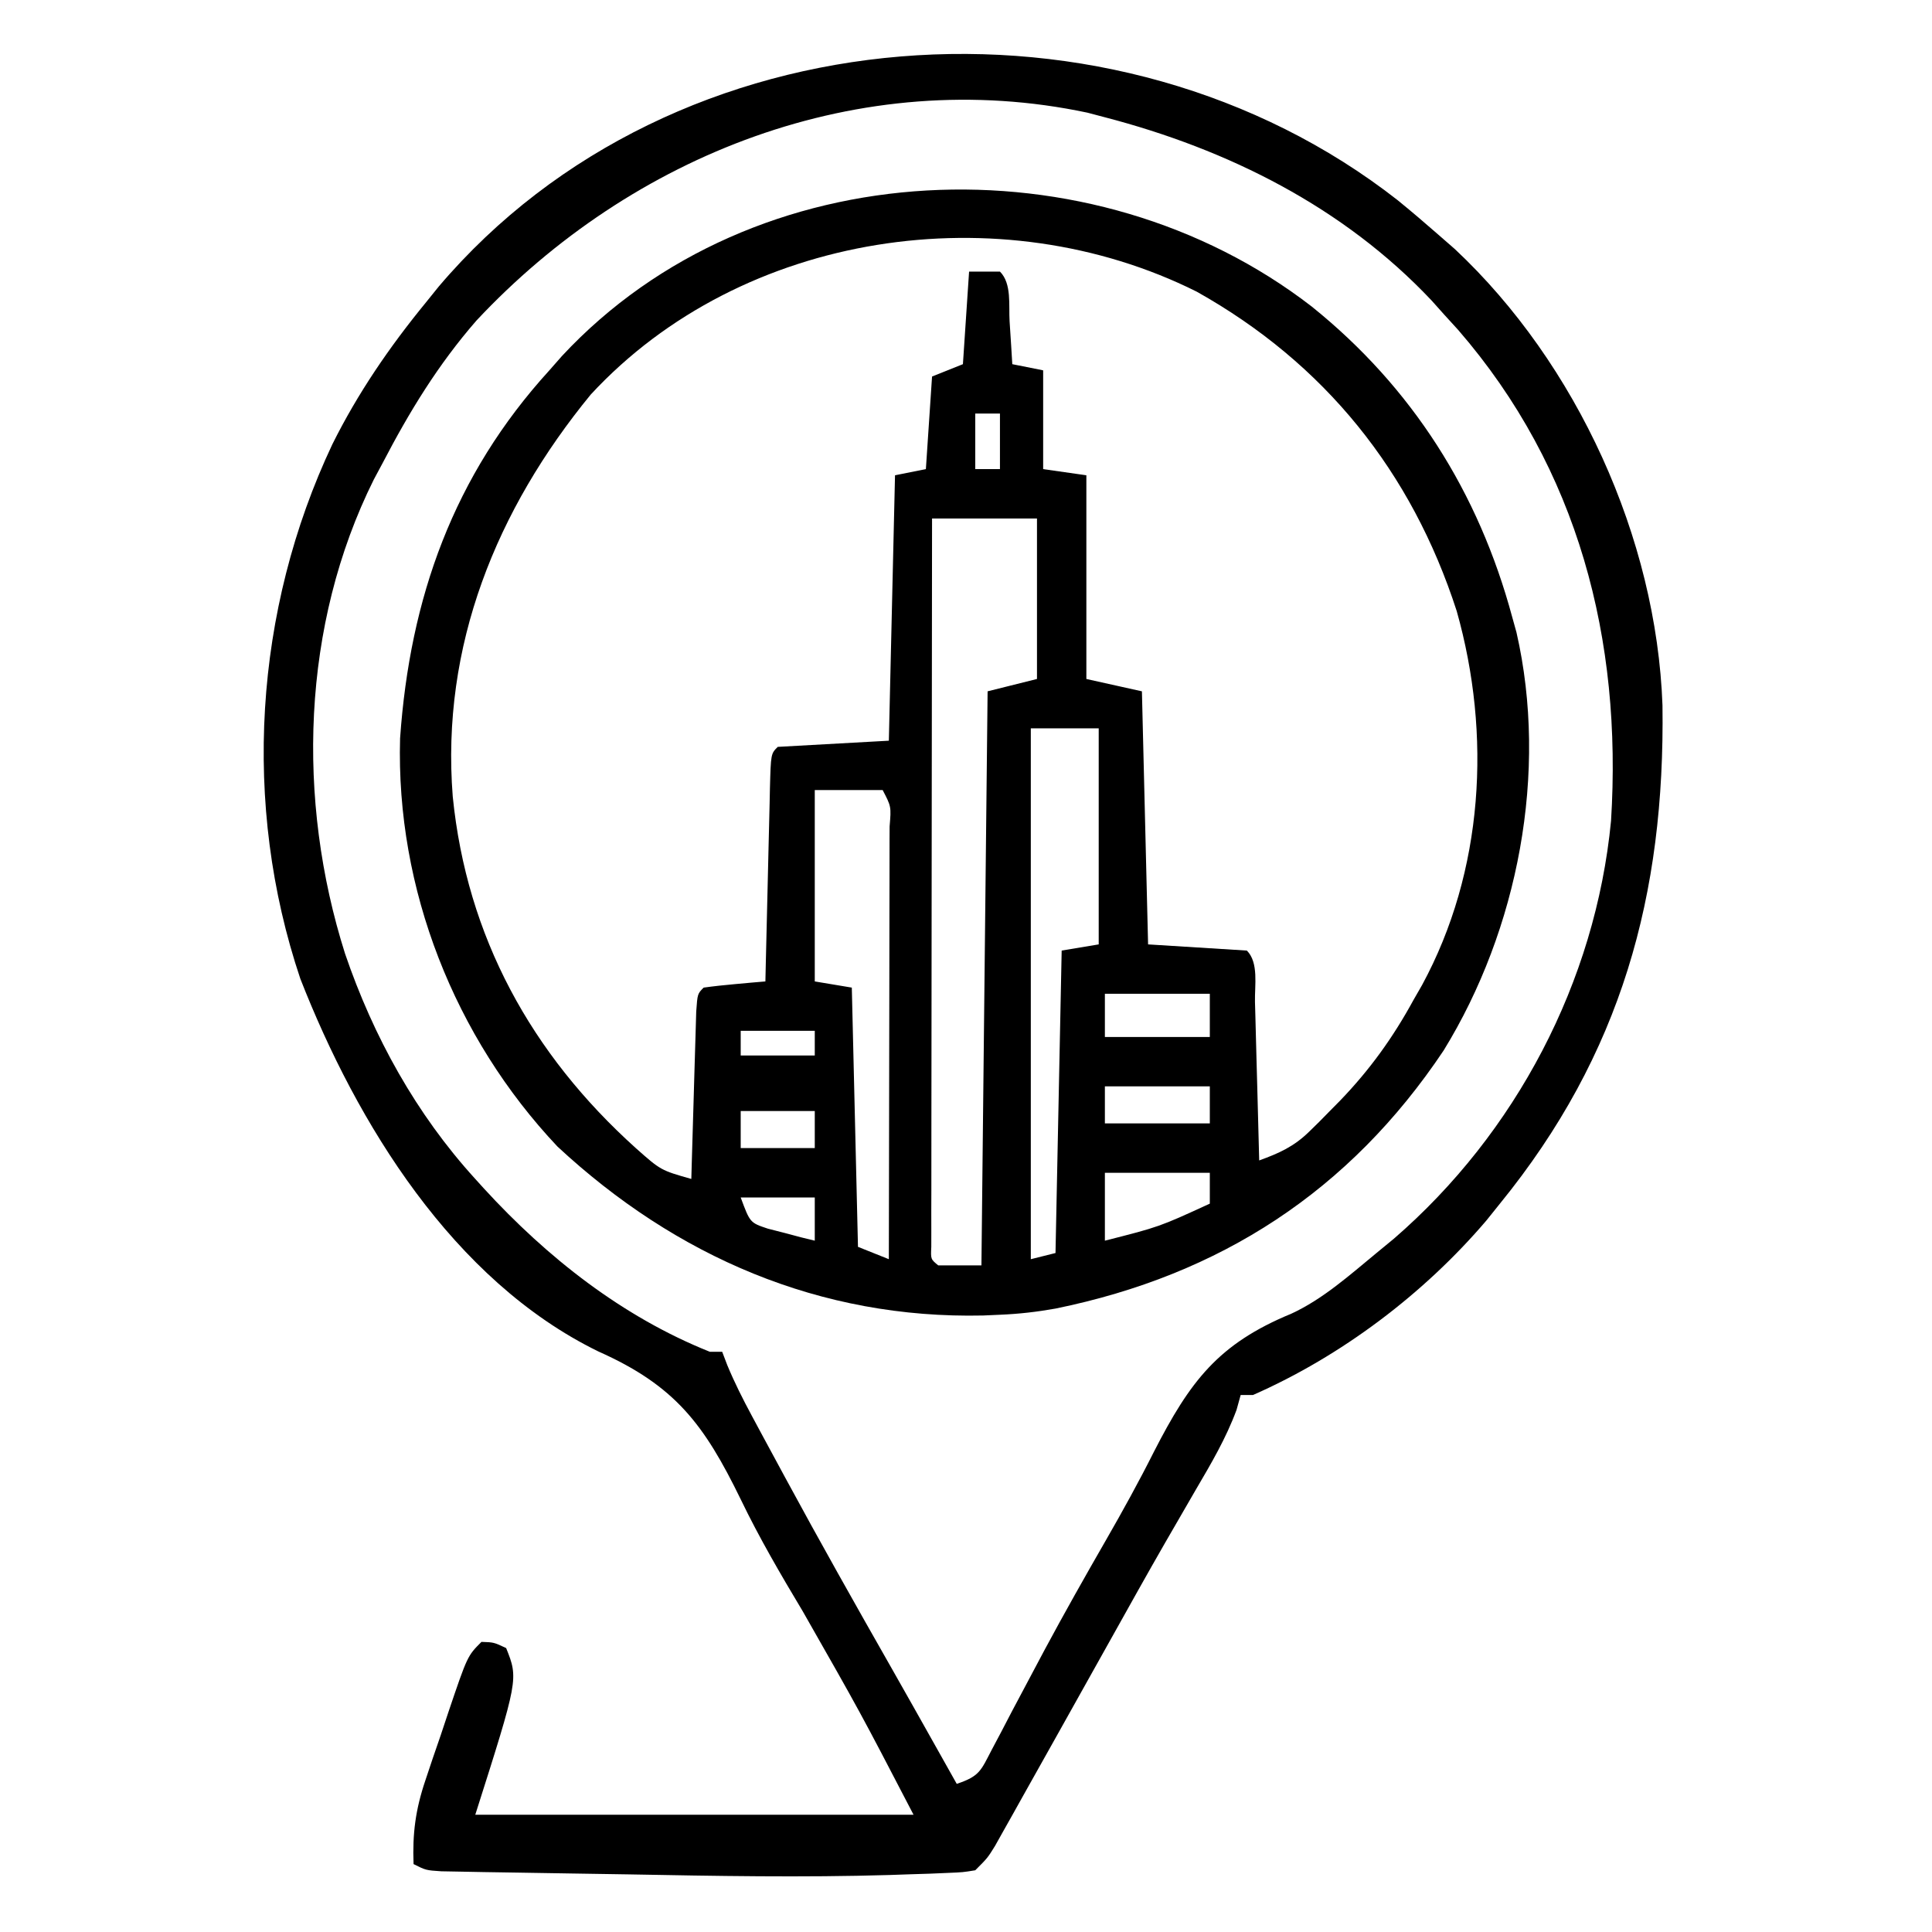 <?xml version="1.0" encoding="UTF-8"?>
<svg version="1.1" xmlns="http://www.w3.org/2000/svg" width="313" height="313">
<path d="M0 0 C16.292 13.1 27.052 30.116 32.496 50.344 C32.72 51.151 32.945 51.958 33.176 52.789 C38.364 75.462 33.434 100.937 21.371 120.539 C6.138 143.326 -14.801 156.895 -41.504 162.344 C-44.519 162.884 -47.445 163.218 -50.504 163.344 C-51.4 163.384 -52.296 163.424 -53.219 163.465 C-79.658 164.055 -103.01 153.921 -122.191 136.094 C-138.868 118.421 -148.371 94.34 -147.688 69.977 C-146.099 47.204 -139.023 27.364 -123.504 10.344 C-122.83 9.577 -122.156 8.81 -121.461 8.02 C-90.365 -25.411 -35.424 -27.387 0 0 Z M-116.797 14.262 C-132.066 32.885 -141.076 54.962 -139.156 79.391 C-136.882 102.102 -126.43 121.107 -109.504 136.344 C-105.456 139.938 -105.456 139.938 -100.504 141.344 C-100.466 139.988 -100.466 139.988 -100.428 138.606 C-100.333 135.264 -100.234 131.923 -100.132 128.581 C-100.088 127.133 -100.047 125.685 -100.007 124.237 C-99.949 122.159 -99.885 120.081 -99.82 118.004 C-99.784 116.752 -99.747 115.501 -99.709 114.211 C-99.504 111.344 -99.504 111.344 -98.504 110.344 C-96.822 110.111 -95.133 109.931 -93.441 109.781 C-92.063 109.656 -92.063 109.656 -90.656 109.527 C-89.946 109.467 -89.236 109.406 -88.504 109.344 C-88.466 107.67 -88.466 107.67 -88.428 105.963 C-88.334 101.839 -88.234 97.715 -88.132 93.591 C-88.088 91.803 -88.047 90.015 -88.007 88.227 C-87.949 85.663 -87.885 83.099 -87.82 80.535 C-87.804 79.731 -87.787 78.927 -87.77 78.098 C-87.618 72.458 -87.618 72.458 -86.504 71.344 C-80.564 71.014 -74.624 70.684 -68.504 70.344 C-68.174 56.154 -67.844 41.964 -67.504 27.344 C-65.854 27.014 -64.204 26.684 -62.504 26.344 C-62.174 21.394 -61.844 16.444 -61.504 11.344 C-59.854 10.684 -58.204 10.024 -56.504 9.344 C-56.174 4.394 -55.844 -0.556 -55.504 -5.656 C-53.854 -5.656 -52.204 -5.656 -50.504 -5.656 C-48.563 -3.715 -49.105 -0.183 -48.941 2.406 C-48.858 3.697 -48.774 4.987 -48.688 6.316 C-48.627 7.315 -48.566 8.314 -48.504 9.344 C-46.854 9.674 -45.204 10.004 -43.504 10.344 C-43.504 15.624 -43.504 20.904 -43.504 26.344 C-41.194 26.674 -38.884 27.004 -36.504 27.344 C-36.504 38.234 -36.504 49.124 -36.504 60.344 C-33.534 61.004 -30.564 61.664 -27.504 62.344 C-27.009 82.639 -27.009 82.639 -26.504 103.344 C-21.224 103.674 -15.944 104.004 -10.504 104.344 C-8.553 106.295 -9.25 109.99 -9.188 112.66 C-9.167 113.391 -9.146 114.122 -9.125 114.875 C-9.059 117.219 -9 119.563 -8.941 121.906 C-8.898 123.492 -8.855 125.077 -8.811 126.662 C-8.703 130.556 -8.602 134.45 -8.504 138.344 C-5.283 137.179 -2.869 136.092 -0.418 133.691 C0.117 133.168 0.652 132.644 1.203 132.105 C2.029 131.264 2.029 131.264 2.871 130.406 C3.445 129.826 4.018 129.245 4.609 128.647 C9.411 123.664 13.18 118.428 16.496 112.344 C16.954 111.547 17.411 110.75 17.883 109.93 C27.887 91.483 29.142 69.318 23.496 49.344 C16.204 26.767 2.097 9.203 -18.621 -2.402 C-50.423 -18.303 -92.268 -12.254 -116.797 14.262 Z M-54.504 17.344 C-54.504 20.314 -54.504 23.284 -54.504 26.344 C-53.184 26.344 -51.864 26.344 -50.504 26.344 C-50.504 23.374 -50.504 20.404 -50.504 17.344 C-51.824 17.344 -53.144 17.344 -54.504 17.344 Z M-61.504 34.344 C-61.527 49.973 -61.545 65.601 -61.556 81.23 C-61.561 88.486 -61.568 95.743 -61.579 102.999 C-61.589 109.321 -61.596 115.643 -61.598 121.966 C-61.599 125.315 -61.602 128.665 -61.61 132.015 C-61.617 135.748 -61.618 139.481 -61.617 143.215 C-61.621 144.333 -61.625 145.452 -61.628 146.604 C-61.627 147.615 -61.626 148.626 -61.624 149.668 C-61.625 150.552 -61.626 151.436 -61.627 152.347 C-61.725 154.343 -61.725 154.343 -60.504 155.344 C-58.194 155.344 -55.884 155.344 -53.504 155.344 C-53.174 124.654 -52.844 93.964 -52.504 62.344 C-49.864 61.684 -47.224 61.024 -44.504 60.344 C-44.504 51.764 -44.504 43.184 -44.504 34.344 C-50.114 34.344 -55.724 34.344 -61.504 34.344 Z M-45.504 68.344 C-45.504 96.724 -45.504 125.104 -45.504 154.344 C-43.524 153.849 -43.524 153.849 -41.504 153.344 C-41.174 137.174 -40.844 121.004 -40.504 104.344 C-37.534 103.849 -37.534 103.849 -34.504 103.344 C-34.504 91.794 -34.504 80.244 -34.504 68.344 C-38.134 68.344 -41.764 68.344 -45.504 68.344 Z M-80.504 78.344 C-80.504 88.574 -80.504 98.804 -80.504 109.344 C-78.524 109.674 -76.544 110.004 -74.504 110.344 C-74.174 124.204 -73.844 138.064 -73.504 152.344 C-71.854 153.004 -70.204 153.664 -68.504 154.344 C-68.481 144.582 -68.463 134.821 -68.452 125.059 C-68.447 120.527 -68.44 115.995 -68.428 111.463 C-68.418 107.093 -68.412 102.722 -68.409 98.352 C-68.407 96.681 -68.404 95.01 -68.398 93.339 C-68.391 91.007 -68.39 88.674 -68.39 86.342 C-68.387 85.644 -68.383 84.947 -68.379 84.228 C-68.113 81.007 -68.113 81.007 -69.504 78.344 C-73.134 78.344 -76.764 78.344 -80.504 78.344 Z M-33.504 111.344 C-33.504 113.654 -33.504 115.964 -33.504 118.344 C-27.894 118.344 -22.284 118.344 -16.504 118.344 C-16.504 116.034 -16.504 113.724 -16.504 111.344 C-22.114 111.344 -27.724 111.344 -33.504 111.344 Z M-92.504 117.344 C-92.504 118.664 -92.504 119.984 -92.504 121.344 C-88.544 121.344 -84.584 121.344 -80.504 121.344 C-80.504 120.024 -80.504 118.704 -80.504 117.344 C-84.464 117.344 -88.424 117.344 -92.504 117.344 Z M-33.504 126.344 C-33.504 128.324 -33.504 130.304 -33.504 132.344 C-27.894 132.344 -22.284 132.344 -16.504 132.344 C-16.504 130.364 -16.504 128.384 -16.504 126.344 C-22.114 126.344 -27.724 126.344 -33.504 126.344 Z M-92.504 130.344 C-92.504 132.324 -92.504 134.304 -92.504 136.344 C-88.544 136.344 -84.584 136.344 -80.504 136.344 C-80.504 134.364 -80.504 132.384 -80.504 130.344 C-84.464 130.344 -88.424 130.344 -92.504 130.344 Z M-33.504 140.344 C-33.504 143.974 -33.504 147.604 -33.504 151.344 C-24.699 149.109 -24.699 149.109 -16.504 145.344 C-16.504 143.694 -16.504 142.044 -16.504 140.344 C-22.114 140.344 -27.724 140.344 -33.504 140.344 Z M-92.504 144.344 C-90.992 148.432 -90.992 148.432 -88.121 149.391 C-87.216 149.623 -86.311 149.855 -85.379 150.094 C-84.469 150.336 -83.559 150.578 -82.621 150.828 C-81.922 150.998 -81.224 151.168 -80.504 151.344 C-80.504 149.034 -80.504 146.724 -80.504 144.344 C-84.464 144.344 -88.424 144.344 -92.504 144.344 Z " fill="#000000" transform="translate(212.504,49.656)"/>
<path d="M0 0 C2.226 1.812 4.405 3.67 6.562 5.562 C7.455 6.341 8.347 7.12 9.266 7.922 C29.048 26.46 41.925 54.757 42.898 81.84 C43.315 112.516 36.25 138.369 16.562 162.562 C15.837 163.466 15.111 164.37 14.363 165.301 C4.239 177.178 -9.125 187.265 -23.438 193.562 C-24.098 193.562 -24.758 193.562 -25.438 193.562 C-25.659 194.36 -25.881 195.158 -26.109 195.98 C-27.822 200.598 -30.2 204.636 -32.688 208.875 C-33.778 210.758 -34.868 212.643 -35.957 214.527 C-36.528 215.513 -37.098 216.499 -37.686 217.515 C-40.626 222.631 -43.499 227.785 -46.375 232.938 C-47.545 235.03 -48.716 237.122 -49.887 239.215 C-51.689 242.436 -53.491 245.657 -55.292 248.879 C-57.087 252.088 -58.887 255.294 -60.688 258.5 C-61.511 259.975 -61.511 259.975 -62.351 261.48 C-62.859 262.382 -63.367 263.285 -63.891 264.215 C-64.336 265.009 -64.781 265.803 -65.239 266.621 C-66.438 268.562 -66.438 268.562 -68.438 270.562 C-70.429 270.887 -70.429 270.887 -72.926 270.99 C-74.349 271.051 -74.349 271.051 -75.801 271.113 C-76.847 271.145 -77.894 271.178 -78.973 271.211 C-80.624 271.269 -80.624 271.269 -82.31 271.327 C-96.443 271.748 -110.572 271.487 -124.706 271.226 C-127.649 271.174 -130.592 271.131 -133.535 271.088 C-136.384 271.045 -139.233 270.998 -142.082 270.948 C-144.086 270.915 -146.09 270.884 -148.094 270.854 C-149.295 270.831 -150.495 270.808 -151.732 270.784 C-152.789 270.765 -153.846 270.747 -154.936 270.727 C-157.438 270.562 -157.438 270.562 -159.438 269.562 C-159.628 264.606 -159.12 260.737 -157.539 256.043 C-157.142 254.856 -156.745 253.67 -156.336 252.447 C-155.916 251.227 -155.495 250.007 -155.062 248.75 C-154.65 247.511 -154.238 246.271 -153.812 244.994 C-150.712 235.837 -150.712 235.837 -148.438 233.562 C-146.438 233.625 -146.438 233.625 -144.438 234.562 C-142.438 239.562 -142.438 239.562 -149.438 261.562 C-126.007 261.562 -102.578 261.562 -78.438 261.562 C-87.101 244.896 -87.101 244.896 -96.375 228.625 C-99.947 222.664 -103.417 216.733 -106.434 210.469 C-112.376 198.273 -117.09 192.035 -129.502 186.508 C-153.072 174.996 -168.621 149.535 -177.781 126.129 C-187.272 97.907 -185.277 66.395 -172.586 39.523 C-168.439 31.203 -163.332 23.758 -157.438 16.562 C-156.752 15.712 -156.066 14.861 -155.359 13.984 C-117.192 -30.969 -45.738 -35.797 0 0 Z M-149.258 19.504 C-155.457 26.623 -160.106 34.231 -164.438 42.562 C-164.909 43.442 -165.381 44.321 -165.867 45.227 C-177.619 68.804 -178.419 97.21 -170.538 122.06 C-165.963 135.474 -159.008 148.07 -149.438 158.562 C-148.984 159.063 -148.531 159.564 -148.064 160.081 C-137.829 171.255 -125.637 180.883 -111.438 186.562 C-110.778 186.562 -110.118 186.562 -109.438 186.562 C-109.029 187.634 -109.029 187.634 -108.613 188.727 C-107.435 191.569 -106.094 194.221 -104.637 196.93 C-104.078 197.969 -103.52 199.008 -102.944 200.079 C-102.344 201.187 -101.743 202.295 -101.125 203.438 C-100.503 204.588 -99.882 205.739 -99.241 206.925 C-93.6 217.348 -87.782 227.669 -81.914 237.966 C-79.637 241.97 -77.38 245.984 -75.125 250 C-74.746 250.675 -74.366 251.35 -73.975 252.045 C-73.129 253.551 -72.283 255.057 -71.438 256.562 C-67.712 255.321 -67.533 254.421 -65.758 251.023 C-64.993 249.582 -64.993 249.582 -64.213 248.111 C-63.668 247.063 -63.124 246.016 -62.562 244.938 C-61.391 242.73 -60.218 240.522 -59.043 238.316 C-58.444 237.189 -57.845 236.061 -57.228 234.899 C-54.001 228.886 -50.644 222.948 -47.24 217.034 C-44.531 212.32 -41.921 207.594 -39.48 202.734 C-33.64 191.347 -29.097 185.283 -17.236 180.392 C-12.11 178.029 -7.765 174.127 -3.438 170.562 C-2.502 169.792 -1.566 169.021 -0.602 168.227 C19.141 151.139 32.043 126.615 34.562 100.562 C36.396 71.268 29.308 43.512 9.793 21.008 C9.057 20.201 8.321 19.394 7.562 18.562 C6.878 17.797 6.194 17.031 5.488 16.242 C-8.793 1.09 -27.502 -8.243 -47.438 -13.438 C-48.371 -13.684 -49.304 -13.93 -50.266 -14.184 C-87.069 -21.985 -124.088 -7.402 -149.258 19.504 Z " fill="#000000" transform="translate(226.438,32.438)"/>
</svg>
